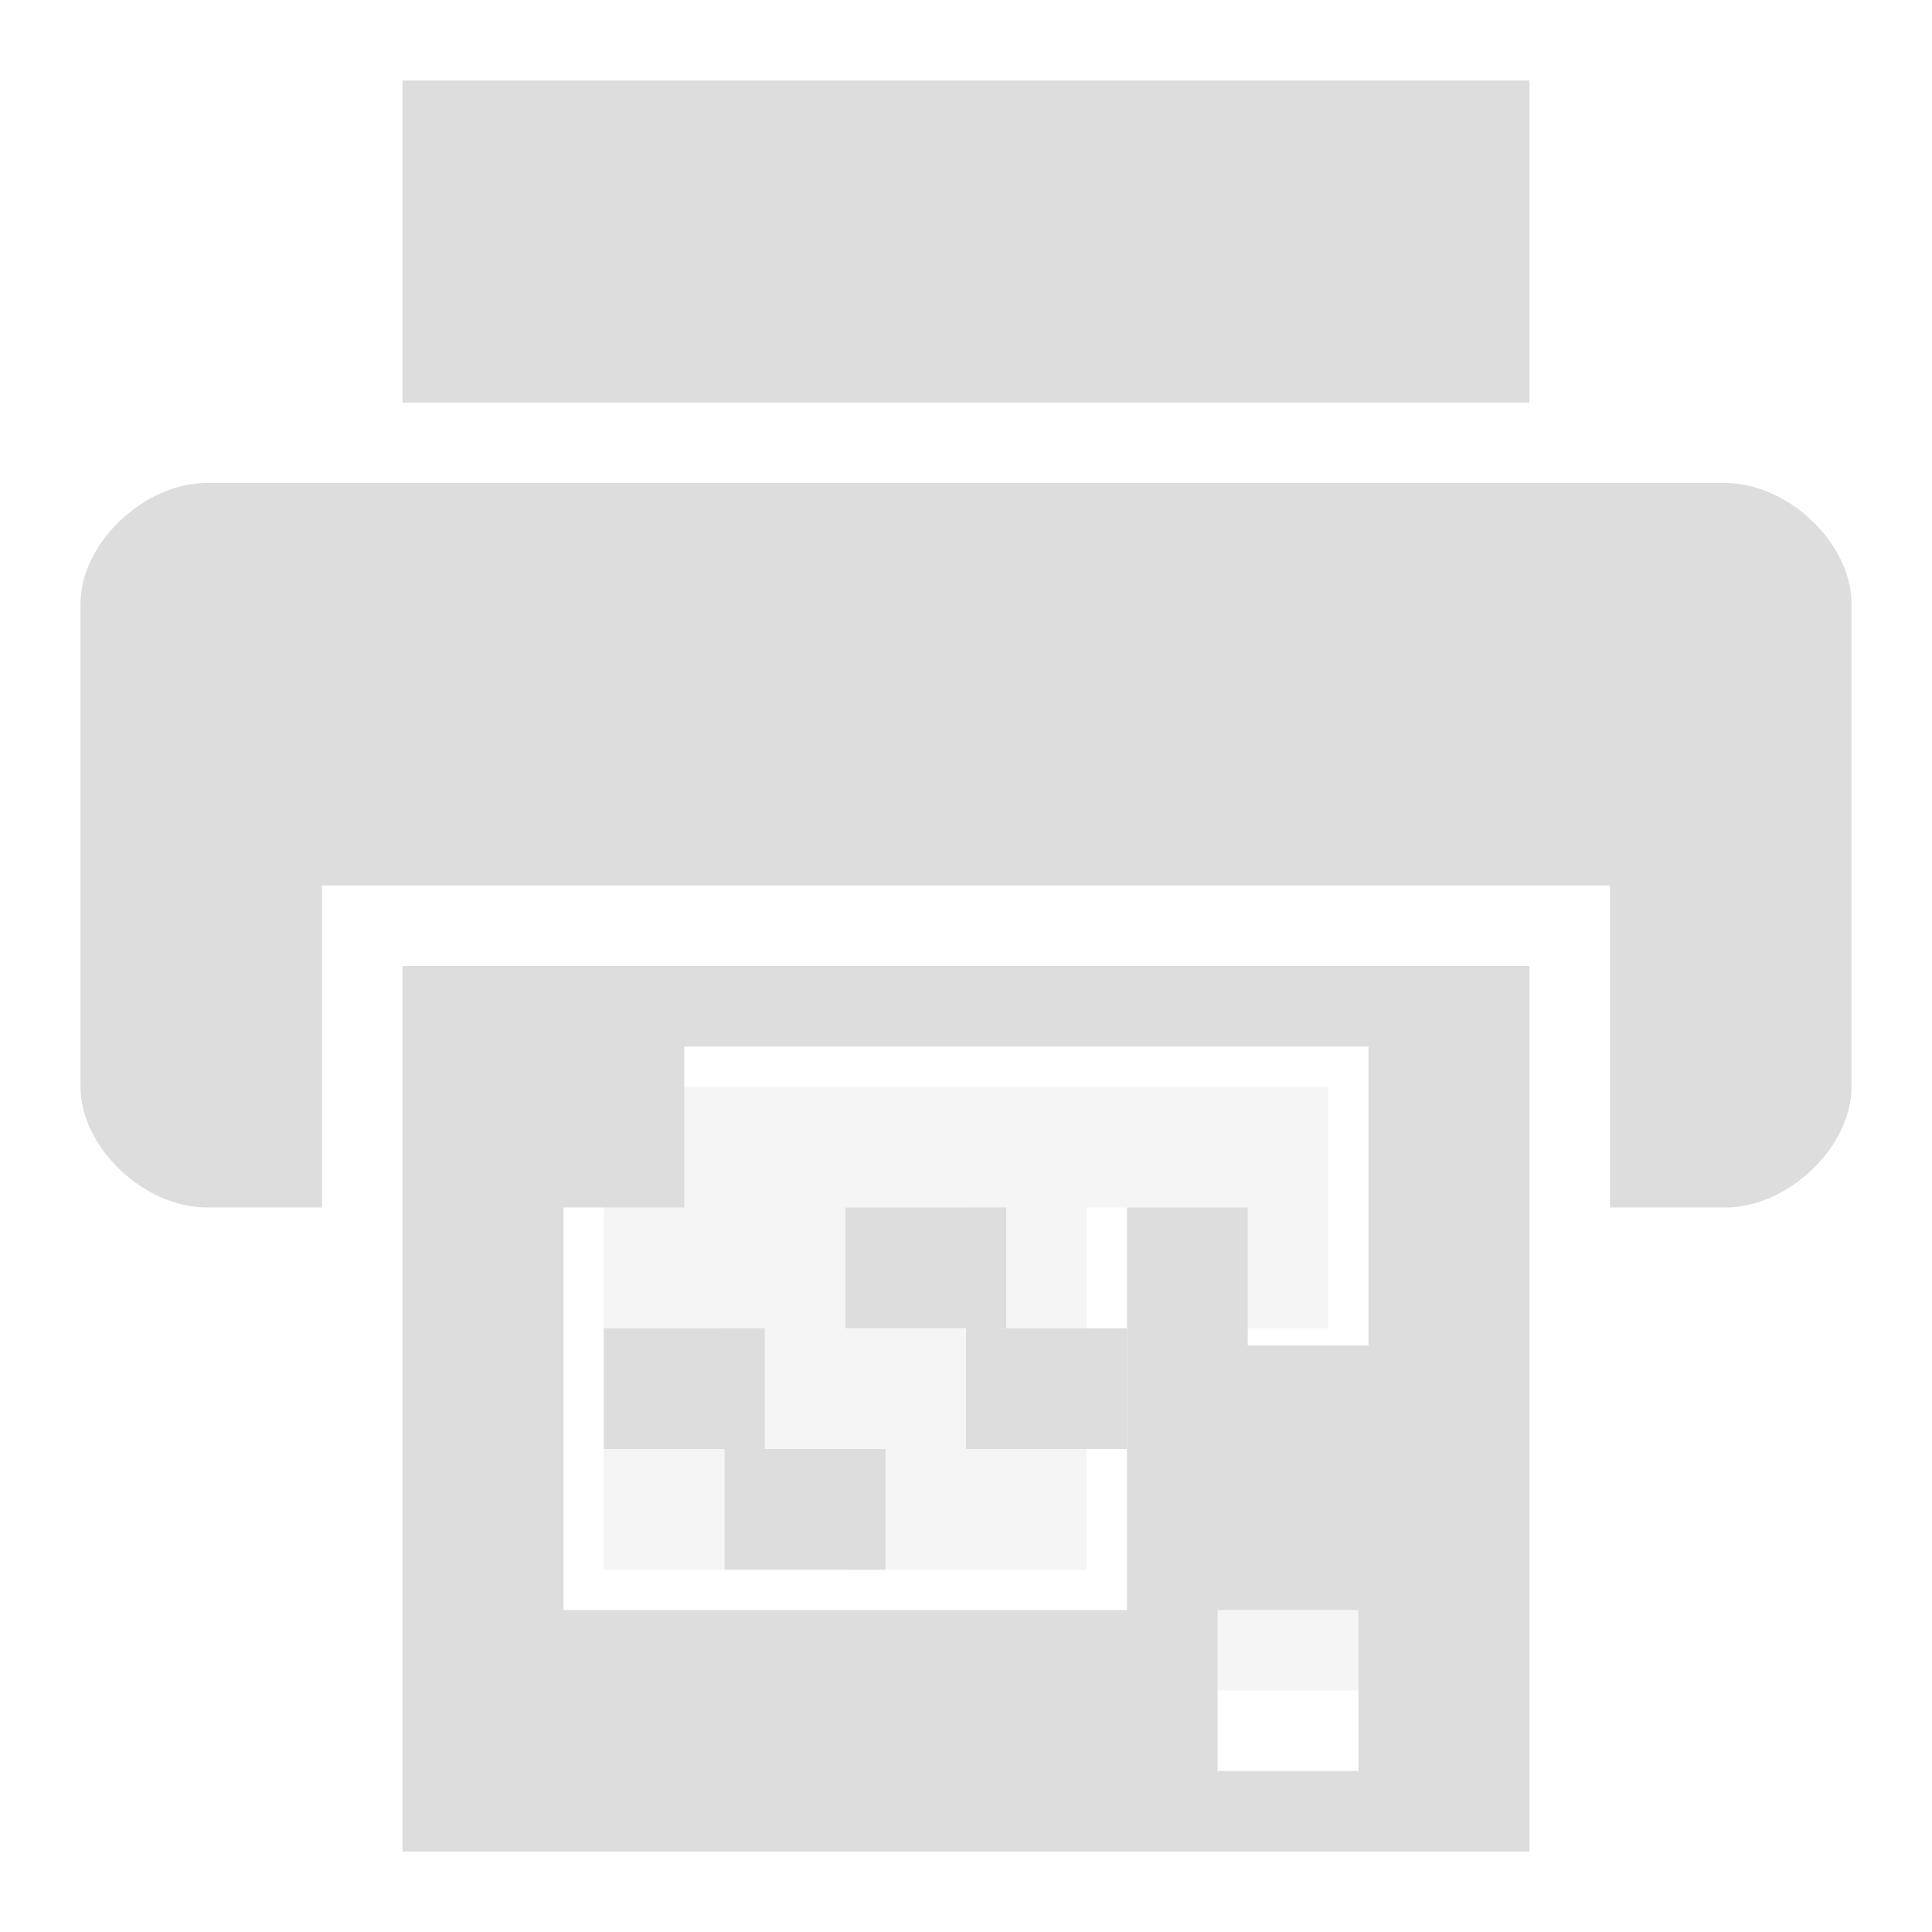 <?xml version="1.0" encoding="UTF-8"?>
<!-- Created with Inkscape (http://www.inkscape.org/) -->
<svg id="svg30571" width="24" height="24" version="1.1" viewBox="0 0 24 24" xmlns="http://www.w3.org/2000/svg" xmlns:cc="http://creativecommons.org/ns#" xmlns:dc="http://purl.org/dc/elements/1.1/" xmlns:rdf="http://www.w3.org/1999/02/22-rdf-syntax-ns#">
 <g id="layer1" transform="translate(0 -1028.4)">
  <g id="g4309">
   <path id="path3520" d="m2.571 1034.4c-0.786 0-1.571 0.75-1.571 1.5v6c0 0.75 0.786 1.5 1.571 1.5h1.429v-4h16v4h1.429c0.786 0 1.571-0.75 1.571-1.5v-6c0-0.75-0.786-1.5-1.571-1.5z" style="fill:#ddd"/>
   <path id="path4804" d="m5 1029.4v4h14v-4z" style="fill:#ddd"/>
   <path id="rect17148" d="m5 1040.4v11h14v-11zm3.5 3v-2h8.5v3.714h-1.5v-1.714h-1.5v5h-7v-5zm6.625 5h1.75v2h-1.75z" style="fill:#ddd"/>
   <path id="rect17153" d="m7.5 1041.9v3h1.5v1.5h1.5v1.5h3v-1.5h-1.5v-1.5h-1.5v-1.5h1.5v1.5h1.5v-3zm1.5 4.5h-1.5v1.5h1.5z" style="fill:#ddd;opacity:.3"/>
   <rect id="rect17173" x="10.5" y="1043.4" width="2" height="1.5" style="fill:#ddd"/>
   <rect id="rect17175" x="12" y="1044.9" width="2" height="1.5" style="fill:#ddd"/>
   <rect id="rect17177" x="9" y="1046.4" width="2" height="1.5" style="fill:#ddd"/>
   <rect id="rect17179" x="7.5" y="1044.9" width="2" height="1.5" style="fill:#ddd"/>
   <rect id="rect17181" x="15" y="1047.9" width="2" height="1.5" style="fill:#ddd;opacity:.3"/>
   <rect id="rect17186" x="13.5" y="1041.9" width="3" height="1.5" style="fill:#ddd;opacity:.3"/>
   <rect id="rect17191" x="15" y="1043.4" width="1.5" height="1.5" style="fill:#ddd;opacity:.3"/>
  </g>
 </g>
</svg>
